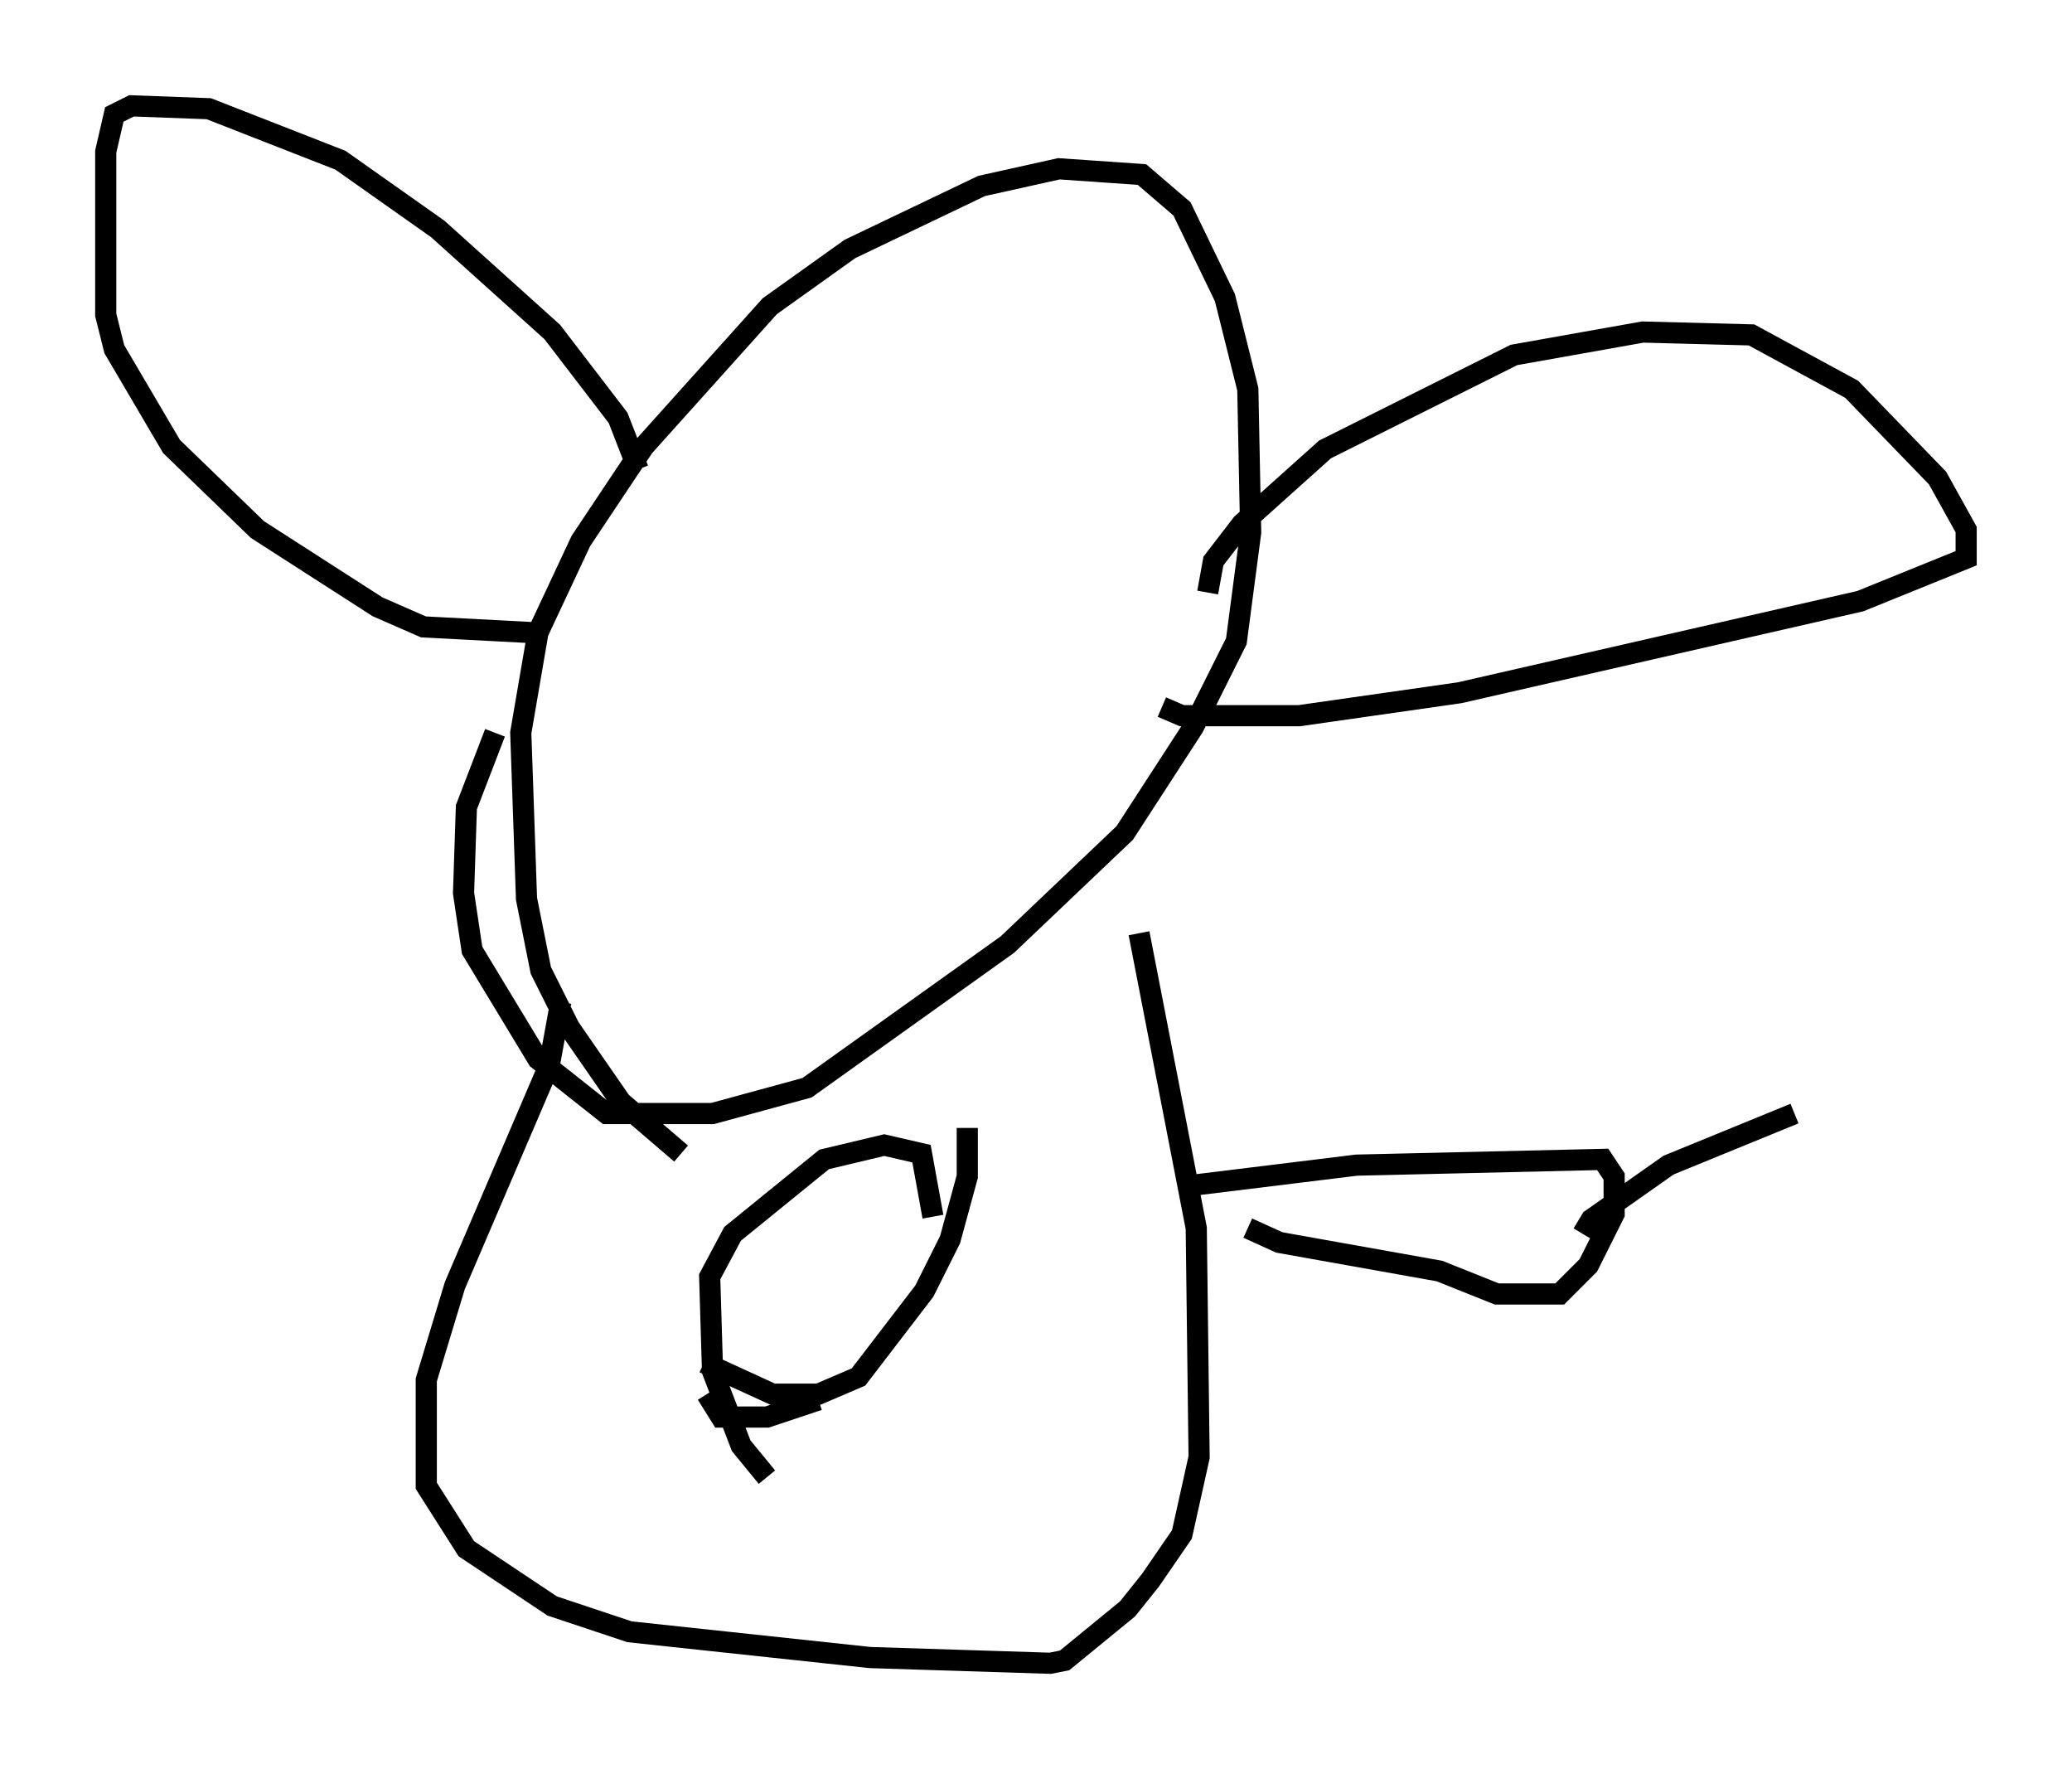 <?xml version="1.0" encoding="utf-8" ?>
<svg baseProfile="full" height="83.612" version="1.1" width="97.956" xmlns="http://www.w3.org/2000/svg" xmlns:ev="http://www.w3.org/2001/xml-events" xmlns:xlink="http://www.w3.org/1999/xlink"><defs /><rect fill="white" height="83.612" width="97.956" x="0" y="0" /><path d="M42.212, 59.939 m-10.013, -5.413 l-2.842, -2.436 -2.436, -3.518 l-1.353, -2.706 -0.677, -3.383 l-0.271, -7.848 0.812, -4.736 l2.03, -4.33 2.977, -4.465 l5.954, -6.631 3.789, -2.706 l6.225, -2.977 3.654, -0.812 l3.924, 0.271 1.894, 1.624 l2.03, 4.195 1.083, 4.33 l0.135, 6.766 -0.677, 5.142 l-2.03, 4.059 -3.248, 5.007 l-5.548, 5.277 -9.472, 6.766 l-4.465, 1.218 -5.007, 0.0 l-3.248, -2.571 -3.112, -5.142 l-0.406, -2.706 0.135, -4.059 l1.353, -3.518 m6.766, -12.449 l-0.947, -2.436 -3.112, -4.059 l-5.413, -4.871 -4.601, -3.248 l-6.225, -2.436 -3.654, -0.135 l-0.812, 0.406 -0.406, 1.759 l0.0, 7.713 0.406, 1.624 l2.706, 4.601 4.059, 3.924 l5.683, 3.654 2.165, 0.947 l5.142, 0.271 m31.935, -1.894 l0.271, -1.488 1.353, -1.759 l3.924, -3.518 8.931, -4.465 l6.089, -1.083 5.142, 0.135 l4.736, 2.571 4.059, 4.195 l1.353, 2.436 0.0, 1.353 l-5.007, 2.03 -18.944, 4.33 l-7.578, 1.083 -5.548, 0.0 l-0.947, -0.406 m-11.908, 11.773 l0.0, 0.0 m-16.509, 2.165 l-0.541, 2.977 -4.465, 10.419 l-1.353, 4.465 0.0, 5.007 l1.894, 2.977 4.059, 2.706 l3.654, 1.218 11.367, 1.218 l8.525, 0.271 0.677, -0.135 l2.977, -2.436 1.083, -1.353 l1.488, -2.165 0.812, -3.654 l-0.135, -10.825 -2.706, -13.938 m-17.591, 25.71 l-1.218, -1.488 -1.353, -3.518 l-0.135, -4.465 1.083, -2.03 l4.33, -3.518 2.842, -0.677 l1.759, 0.406 0.541, 2.977 m-5.413, 8.66 l-2.436, 0.812 -2.165, 0.0 l-0.677, -1.083 m-0.135, -1.488 l3.248, 1.488 2.165, 0.0 l1.894, -0.812 3.112, -4.059 l1.218, -2.436 0.812, -2.977 l0.0, -2.3 m10.69, 2.706 l7.713, -0.947 11.637, -0.271 l0.541, 0.812 0.0, 1.759 l-1.218, 2.436 -1.353, 1.353 l-2.977, 0.0 -2.706, -1.083 l-7.578, -1.353 -1.488, -0.677 m15.832, 0.271 l0.406, -0.677 3.654, -2.571 l5.954, -2.436 " fill="none" stroke="black" stroke-width="1" /></svg>